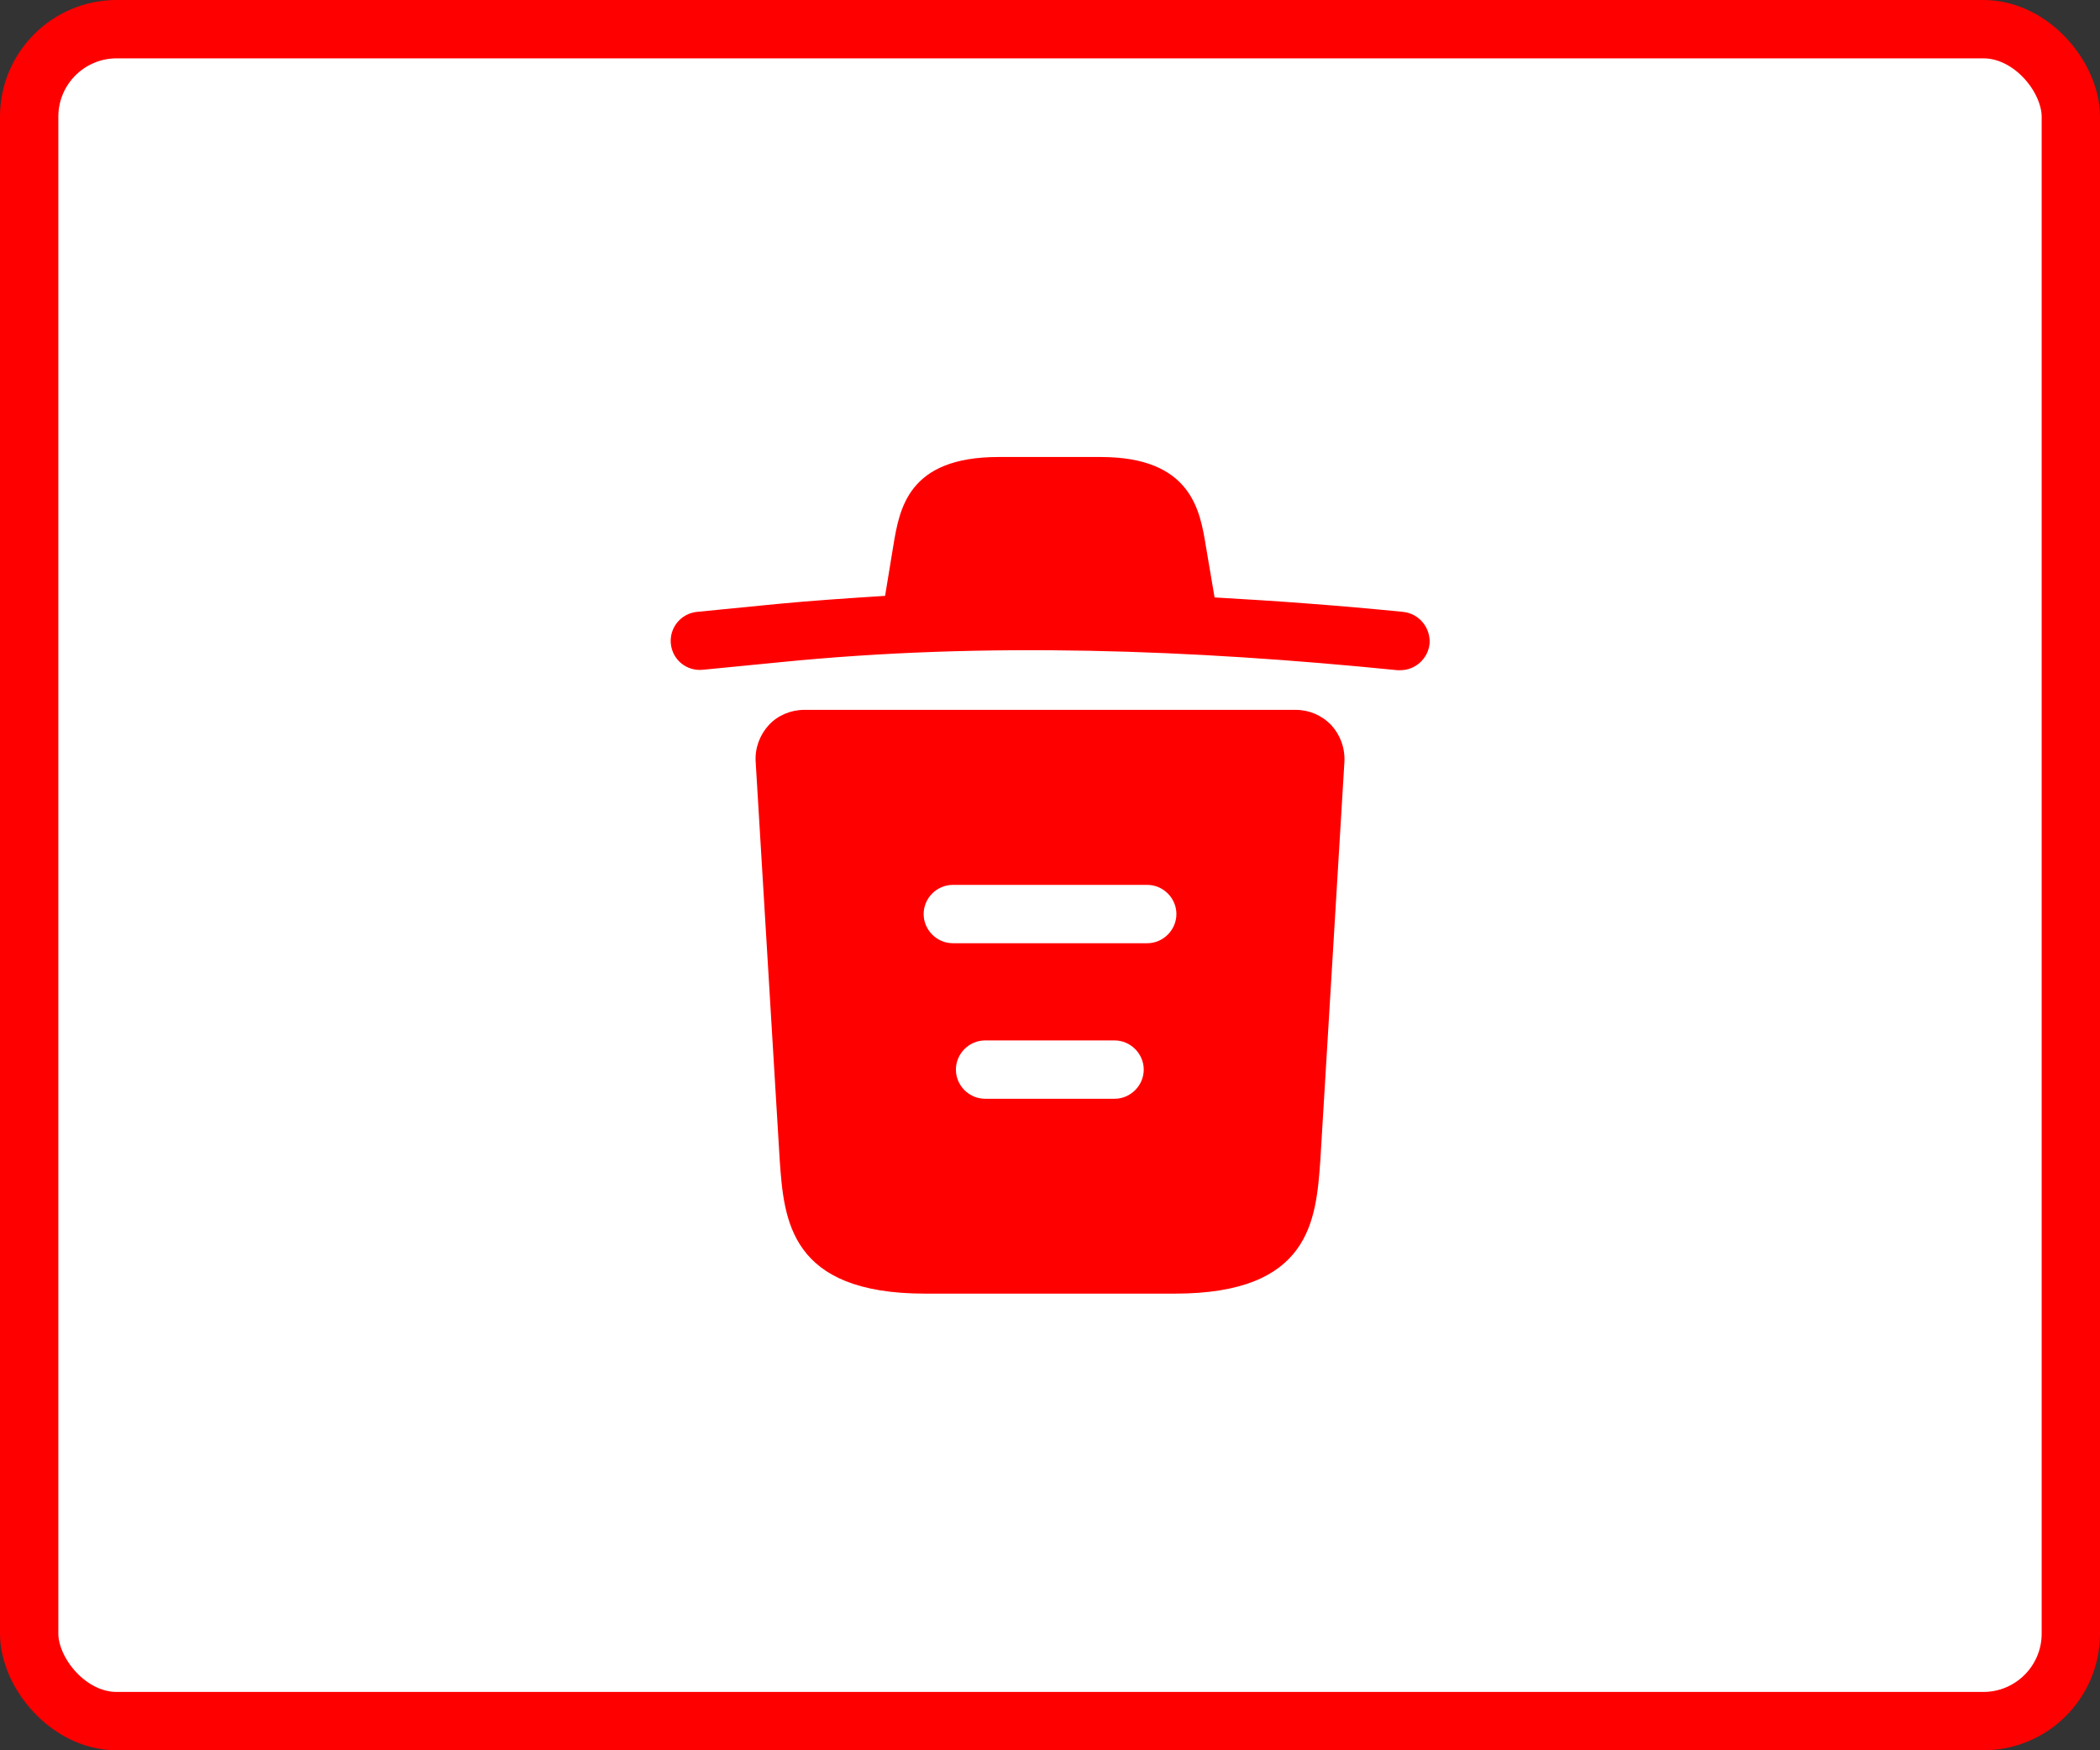 <svg width="36" height="30" viewBox="0 0 36 30" fill="none" xmlns="http://www.w3.org/2000/svg">
<rect x="0" y="0" width="36" height="30" fill="#333333" stroke="none"/>
<rect x="0.5" y="0.5" width="35" height="29" rx="1.5" fill="white" stroke="#FF0000"/>
<path d="M24.047 10.487C22.973 10.38 21.9 10.3 20.82 10.24V10.233L20.673 9.367C20.573 8.753 20.427 7.833 18.867 7.833H17.12C15.567 7.833 15.42 8.713 15.313 9.36L15.173 10.213C14.553 10.253 13.933 10.293 13.313 10.353L11.953 10.487C11.673 10.513 11.473 10.76 11.5 11.033C11.527 11.307 11.767 11.507 12.047 11.48L13.407 11.347C16.9 11 20.42 11.133 23.953 11.487C23.973 11.487 23.987 11.487 24.007 11.487C24.26 11.487 24.48 11.293 24.507 11.033C24.527 10.76 24.327 10.513 24.047 10.487Z" fill="#FF0000"/>
<path d="M22.82 12.427C22.66 12.26 22.44 12.167 22.213 12.167H13.787C13.56 12.167 13.334 12.26 13.18 12.427C13.027 12.593 12.94 12.82 12.954 13.053L13.367 19.893C13.44 20.907 13.534 22.173 15.86 22.173H20.14C22.467 22.173 22.56 20.913 22.634 19.893L23.047 13.06C23.06 12.82 22.974 12.593 22.82 12.427ZM19.107 18.833H16.887C16.613 18.833 16.387 18.607 16.387 18.333C16.387 18.06 16.613 17.833 16.887 17.833H19.107C19.38 17.833 19.607 18.06 19.607 18.333C19.607 18.607 19.38 18.833 19.107 18.833ZM19.667 16.167H16.334C16.06 16.167 15.834 15.94 15.834 15.667C15.834 15.393 16.06 15.167 16.334 15.167H19.667C19.94 15.167 20.167 15.393 20.167 15.667C20.167 15.94 19.94 16.167 19.667 16.167Z" fill="#FF0000"/>
</svg>